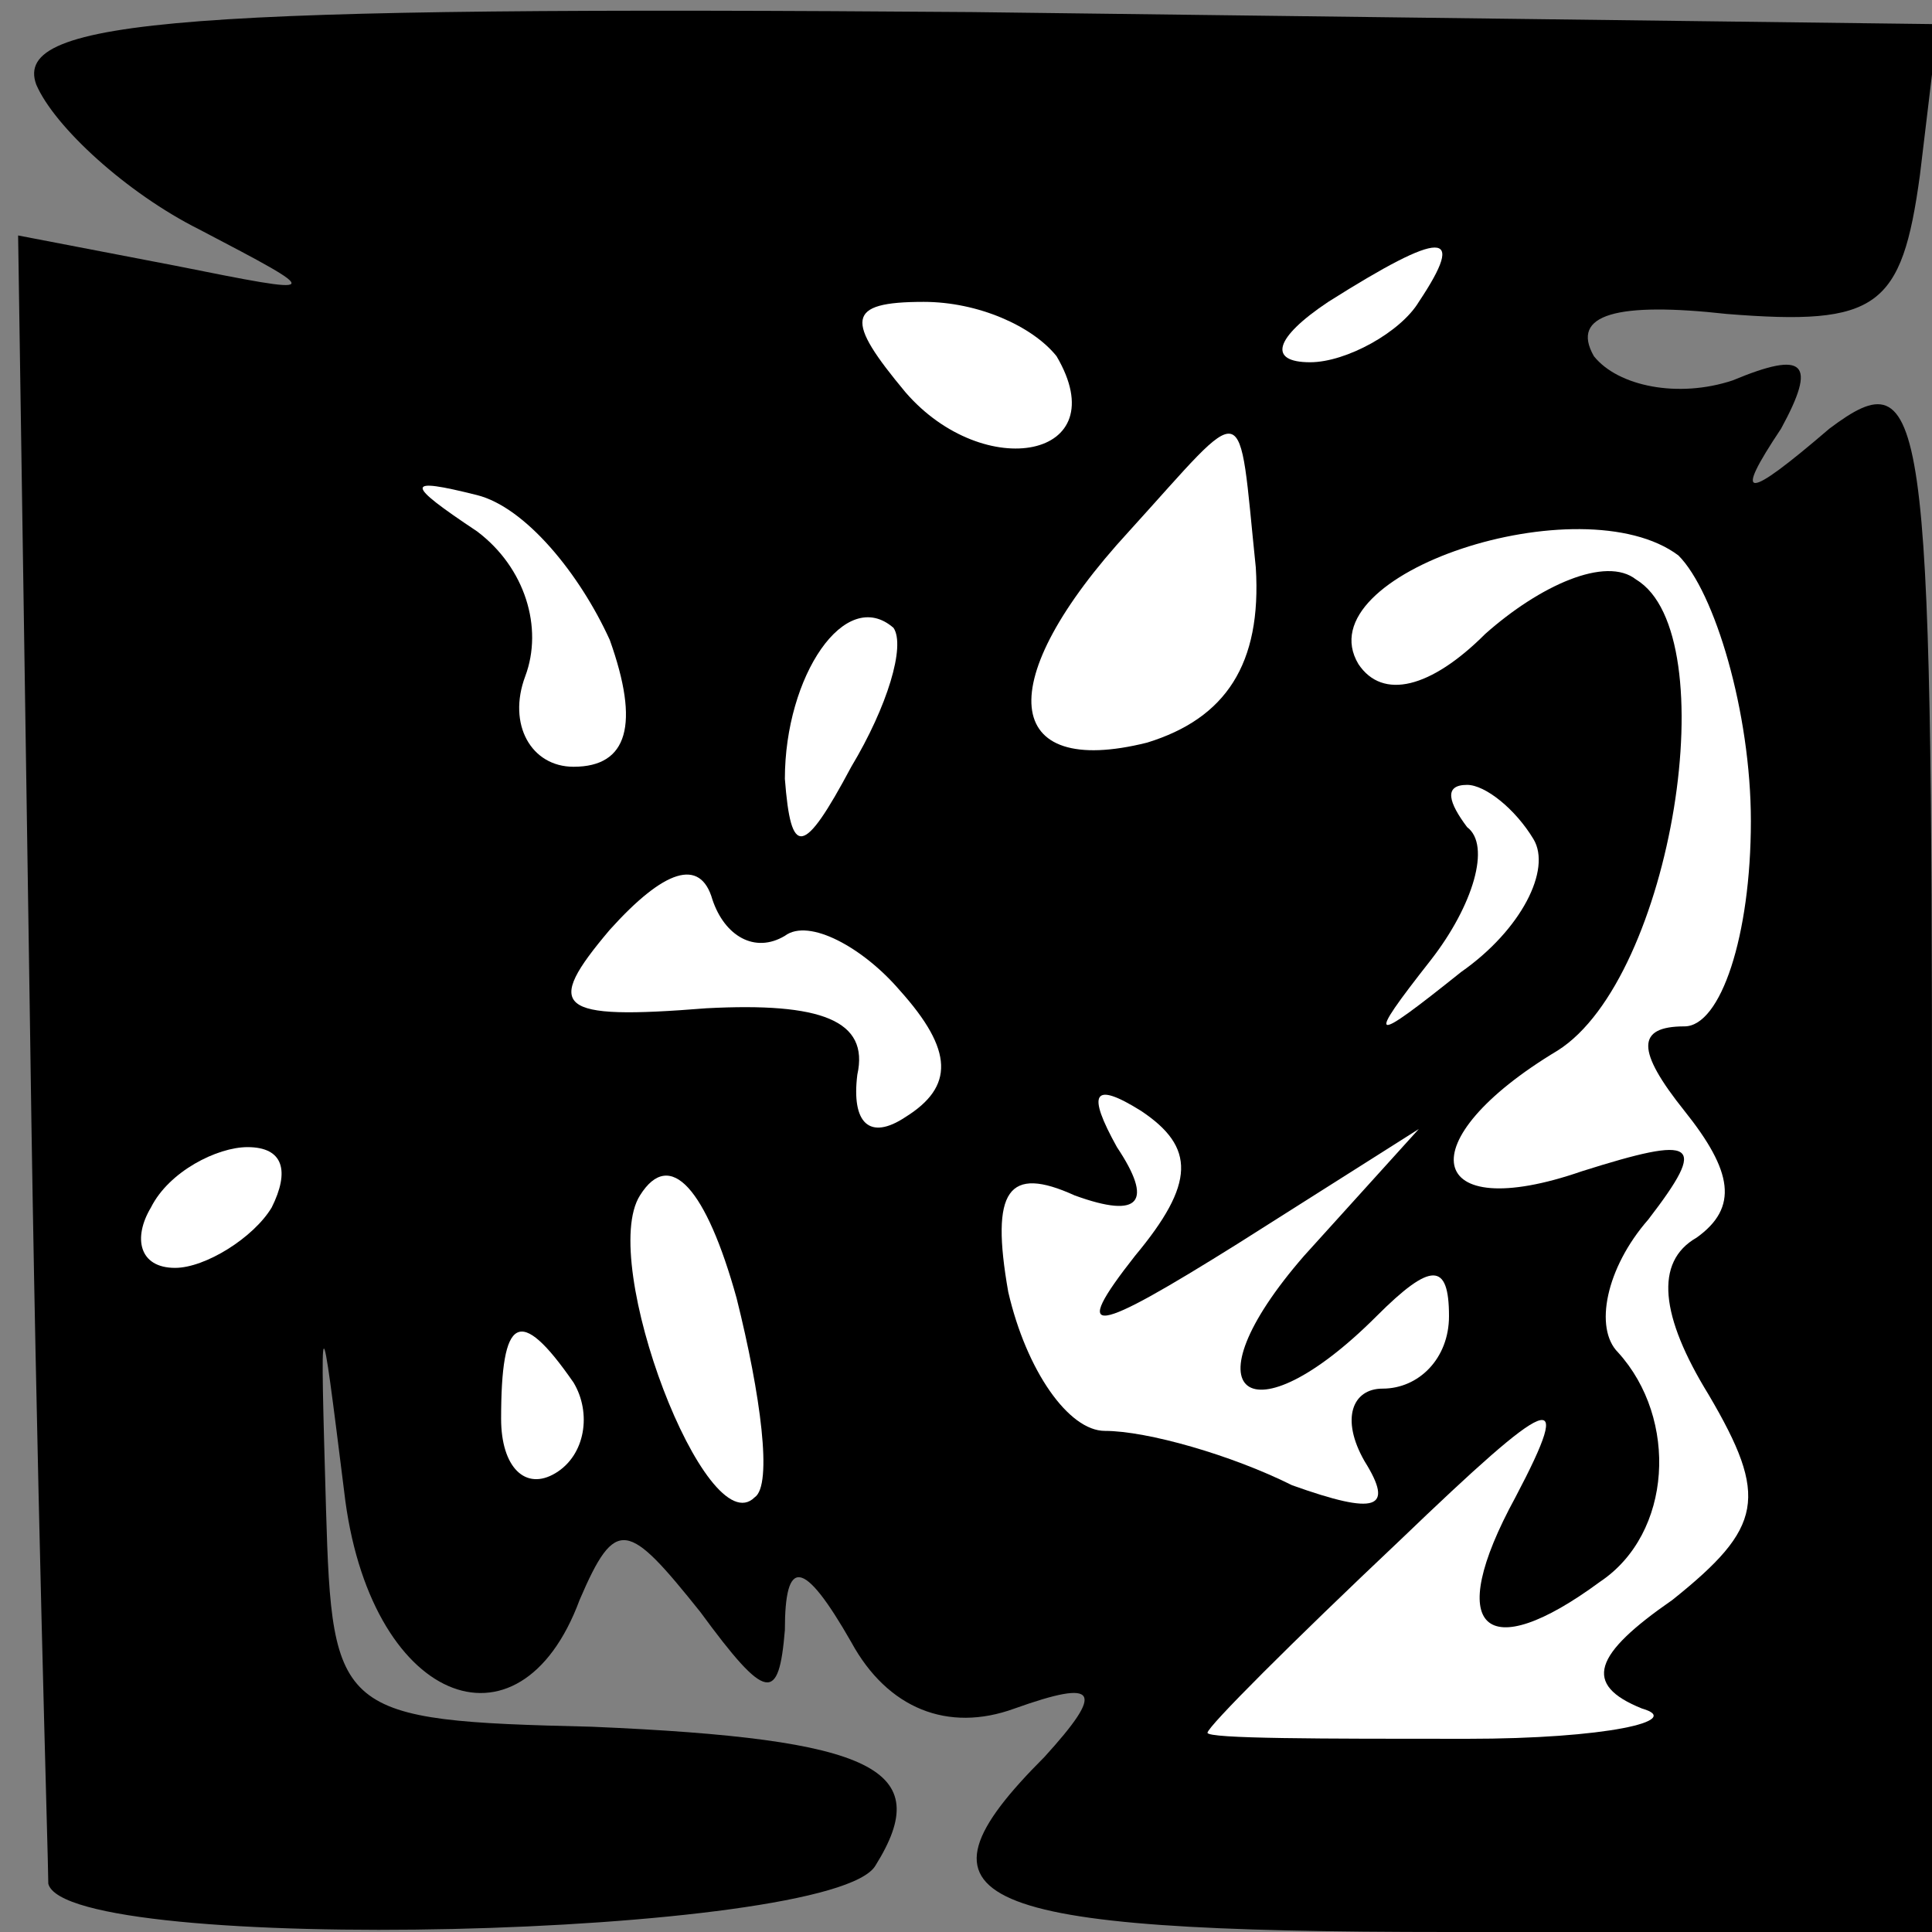 <?xml version="1.0" standalone="no"?>
<!DOCTYPE svg PUBLIC "-//W3C//DTD SVG 20010904//EN"
 "http://www.w3.org/TR/2001/REC-SVG-20010904/DTD/svg10.dtd">
<svg version="1.0" xmlns="http://www.w3.org/2000/svg"
 width="32pt" height="32pt" viewBox="0 0 32 32"
 preserveAspectRatio="xMidYMid meet">
<rect x="0" y="0" width="32" height="32" fill="#808080" stroke="none"/>
<g transform="translate(0,32) scale(0.1,-0.1)"
fill="#000000" stroke="none">
<path fill="#000000" stroke="none" d="M6 306 c3 -7 15 -18 27 -24 21 -11 21
-11 -4 -6 l-26 5 2 -133 c1 -73 3 -136 3 -140 3 -12 130 -9 137 3 10 16 0 21
-47 23 -42 1 -43 2 -44 36 -1 35 -1 35 3 3 4 -35 29 -45 39 -18 6 14 8 13 20
-2 11 -15 13 -15 14 -3 0 12 3 12 11 -2 6 -11 16 -15 27 -11 14 5 15 3 5 -8
-24 -24 -13 -29 67 -29 l80 0 0 131 c0 122 -1 130 -17 118 -14 -12 -16 -12 -8
0 6 11 4 13 -8 8 -9 -3 -19 -1 -23 4 -4 7 4 9 22 7 25 -2 29 1 32 23 l3 25
-160 2 c-130 1 -159 -1 -155 -12z"/>
<path fill="#ffffff" stroke="none" d="M235 270 c-3 -5 -12 -10 -18 -10 -7 0
-6 4 3 10 19 12 23 12 15 0z"/>
<path fill="#ffffff" stroke="none" d="M175 261 c10 -17 -12 -21 -25 -6 -10
12 -10 15 3 15 9 0 18 -4 22 -9z"/>
<path fill="#ffffff" stroke="none" d="M208 226 c1 -16 -5 -25 -18 -29 -24 -6
-26 10 -3 35 20 22 18 23 21 -6z"/>
<path fill="#ffffff" stroke="none" d="M101 214 c5 -14 3 -21 -6 -21 -7 0 -11
7 -8 15 3 8 0 18 -8 24 -12 8 -12 9 0 6 8 -2 17 -13 22 -24z"/>
<path fill="#ffffff" stroke="none" d="M290 184 c0 -19 -5 -34 -11 -34 -8 0
-8 -4 0 -14 8 -10 9 -16 2 -21 -7 -4 -6 -13 2 -26 10 -17 9 -22 -6 -34 -13 -9
-15 -14 -5 -18 7 -2 -6 -5 -29 -5 -24 0 -43 0 -43 1 0 1 14 15 32 32 25 24 29
26 19 7 -12 -22 -5 -28 14 -14 12 8 13 27 3 38 -4 4 -2 14 5 22 10 13 8 14
-11 8 -26 -9 -29 5 -4 20 19 12 28 69 13 78 -5 4 -16 -1 -25 -9 -9 -9 -17 -11
-21 -5 -9 15 37 30 53 18 6 -6 12 -26 12 -44z"/>
<path fill="#ffffff" stroke="none" d="M141 193 c-8 -15 -10 -15 -11 -2 0 17
10 32 18 25 2 -3 -1 -13 -7 -23z"/>
<path fill="#ffffff" stroke="none" d="M254 181 c3 -5 -2 -15 -12 -22 -15 -12
-16 -12 -5 2 7 9 10 19 6 22 -3 4 -4 7 0 7 3 0 8 -4 11 -9z"/>
<path fill="#ffffff" stroke="none" d="M130 165 c4 3 13 -2 19 -9 9 -10 9 -16
1 -21 -6 -4 -9 -1 -8 7 2 9 -6 12 -25 11 -25 -2 -27 0 -16 13 9 10 15 12 17 5
2 -6 7 -9 12 -6z"/>
<path fill="#ffffff" stroke="none" d="M188 112 c-11 -14 -7 -13 17 2 l30 19
-19 -21 c-20 -23 -9 -31 12 -10 9 9 12 9 12 0 0 -7 -5 -12 -11 -12 -5 0 -7 -5
-3 -12 5 -8 2 -9 -12 -4 -10 5 -24 9 -31 9 -6 0 -13 10 -16 23 -3 17 0 21 11
16 11 -4 13 -1 7 8 -5 9 -4 11 4 6 9 -6 9 -12 -1 -24z"/>
<path fill="#ffffff" stroke="none" d="M45 120 c-3 -5 -11 -10 -16 -10 -6 0
-7 5 -4 10 3 6 11 10 16 10 6 0 7 -4 4 -10z"/>
<path fill="#ffffff" stroke="none" d="M125 72 c-8 -8 -26 39 -19 50 5 8 11 1
16 -17 4 -16 6 -31 3 -33z"/>
<path fill="#ffffff" stroke="none" d="M95 91 c3 -5 2 -12 -3 -15 -5 -3 -9 1
-9 9 0 17 3 19 12 6z"/>
</g>
</svg>
